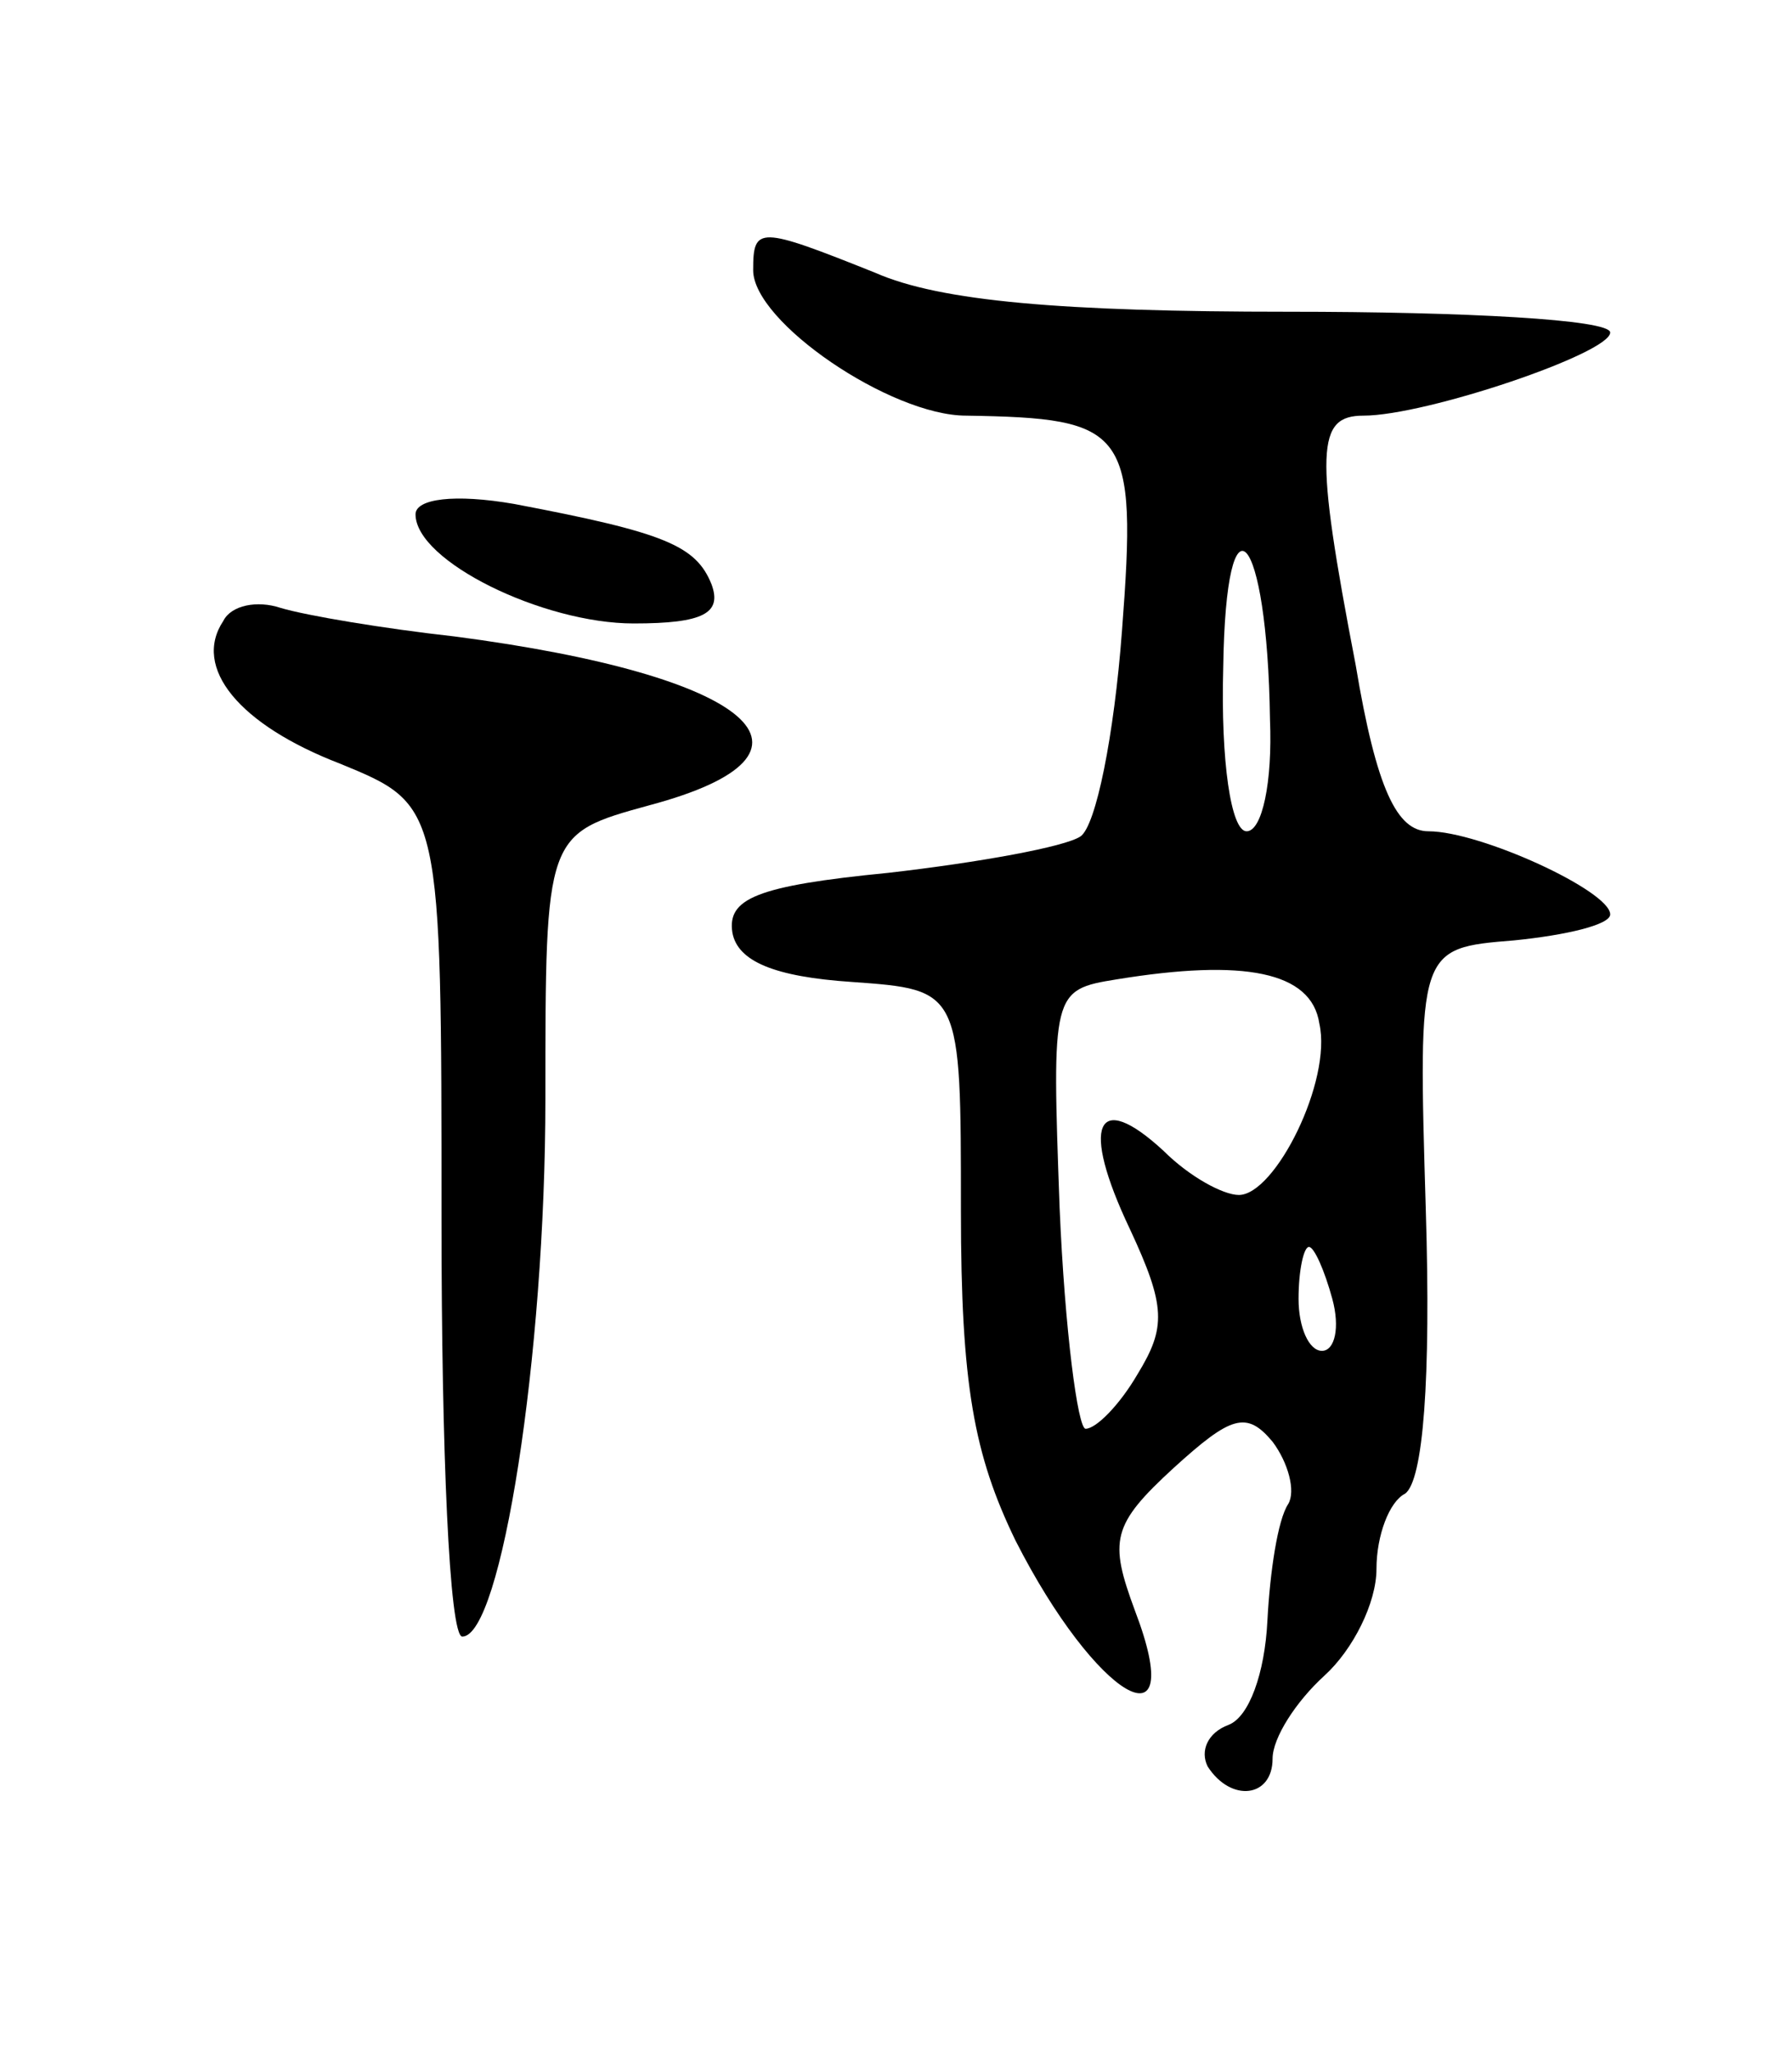 <svg version="1.0" xmlns="http://www.w3.org/2000/svg"
 width="69pt" height="79pt" viewBox="0 0 69 79"
 preserveAspectRatio="xMidYMid meet">
<g transform="translate(0,79) scale(0.1,-0.1)"
fill="#000000" stroke="none">
<path d="M290 686 c0 -20 53 -56 82 -56 62 -1 66 -5 60 -83 -3 -40 -10 -75
-16 -79 -6 -4 -39 -10 -74 -14 -51 -5 -62 -10 -60 -23 2 -11 16 -17 46 -19 42
-3 42 -3 42 -88 0 -67 5 -94 21 -127 31 -61 67 -82 46 -27 -10 27 -9 33 15 55
22 20 28 22 38 10 6 -8 9 -19 6 -24 -4 -6 -7 -26 -8 -45 -1 -20 -7 -37 -15
-40 -8 -3 -11 -10 -8 -16 9 -14 25 -12 25 3 0 8 9 22 20 32 11 10 20 28 20 41
0 13 5 26 11 29 7 5 10 44 8 109 -3 101 -3 101 34 104 20 2 37 6 37 10 0 9
-50 32 -70 32 -12 0 -20 16 -28 64 -16 83 -15 96 3 96 24 0 95 24 95 32 0 5
-56 8 -124 8 -87 0 -134 4 -159 15 -45 18 -47 18 -47 1z m199 -173 c1 -24 -3
-43 -9 -43 -6 0 -10 27 -9 63 1 71 17 53 18 -20z m19 -117 c5 -22 -17 -66 -31
-66 -6 0 -19 7 -29 17 -26 24 -32 10 -13 -30 14 -30 14 -38 3 -56 -7 -12 -16
-21 -20 -21 -3 0 -8 38 -10 85 -3 83 -3 84 22 88 49 8 75 3 78 -17z m5 -106
c3 -11 1 -20 -4 -20 -5 0 -9 9 -9 20 0 11 2 20 4 20 2 0 6 -9 9 -20z"/>
<path d="M160 592 c0 -18 49 -42 84 -42 27 0 34 4 30 15 -6 15 -18 20 -76 31
-23 4 -38 2 -38 -4z"/>
<path d="M86 551 c-12 -18 6 -40 45 -55 39 -16 39 -16 39 -176 0 -88 3 -160 8
-160 15 0 32 108 32 207 0 102 0 102 40 113 75 20 40 50 -75 65 -27 3 -57 8
-67 11 -9 3 -19 1 -22 -5z"/>
</g>
</svg>
